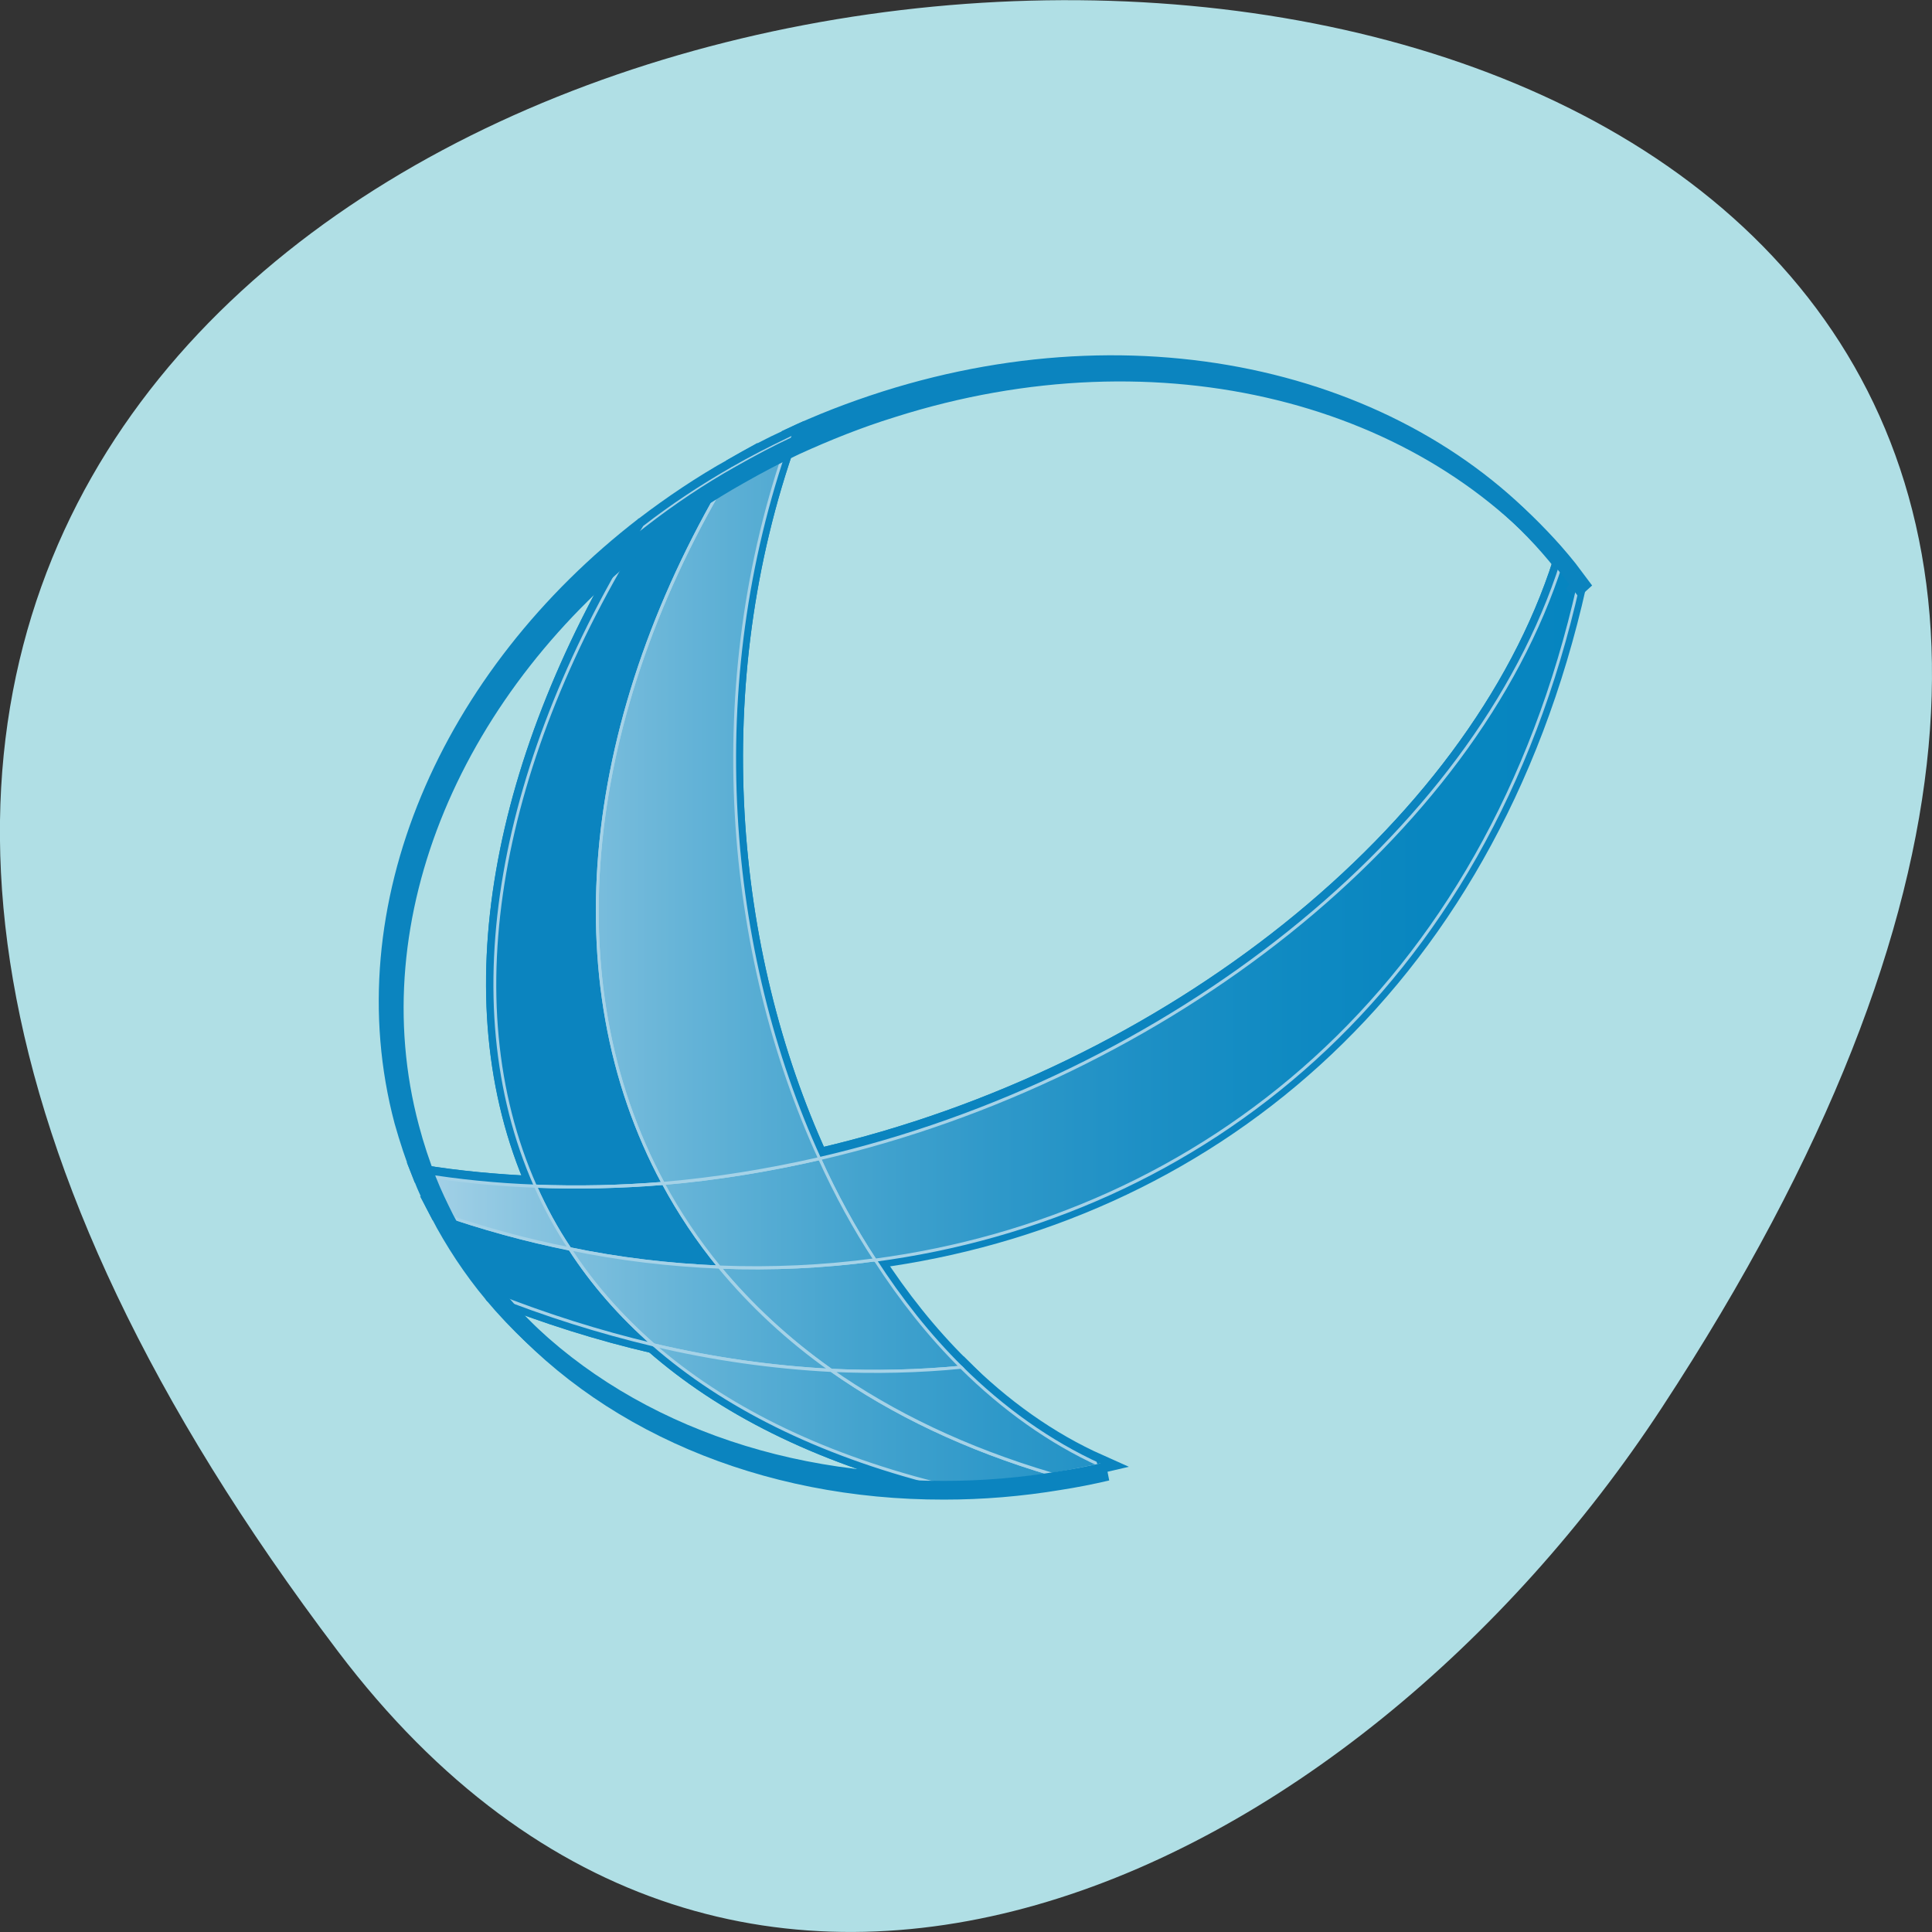 <svg xmlns="http://www.w3.org/2000/svg" xmlns:xlink="http://www.w3.org/1999/xlink" viewBox="0 0 22 22"><rect x="0" y="0" width="22" height="22" fill="#333333" stroke="none"/><defs><g id="7" clip-path="url(#6)"><path d="m 86.93 149.41 c -8.991 1.105 -18.1 1.491 -27.27 1.16 c 5.491 6.075 12.01 11.653 19.61 16.569 c 7.723 0.331 15.326 0.166 22.748 -0.497 c -5.551 -5.03 -10.559 -10.825 -15.08 -17.232" transform="matrix(0.065 0 0 0.071 4.314 3.738)" fill="url(#2)" stroke="#fff" stroke-width="0.5"/><path d="m 77.21 133.17 c 2.836 5.744 6.094 11.212 9.715 16.293 c 57.14 -6.959 107.22 -43.08 123.21 -108.25 c -0.965 -1.215 -1.931 -2.43 -2.957 -3.535 c -15.205 43.521 -68.73 82.51 -129.97 95.49" transform="matrix(0.065 0 0 0.071 4.314 3.738)" fill="url(#3)" stroke="#fff" stroke-width="0.5"/><path d="m 49.818 137.15 c -7.422 0.552 -14.904 0.718 -22.386 0.442 c 1.689 3.479 3.681 6.848 6.03 10.05 c 8.689 1.657 17.498 2.596 26.19 2.927 c -3.801 -4.253 -7.06 -8.726 -9.835 -13.476" transform="matrix(0.065 0 0 0.071 4.314 3.738)" fill="url(#3)" stroke="#fff" stroke-width="0.5"/><path d="m 86.93 149.41 c -3.62 -5.03 -6.879 -10.494 -9.715 -16.238 c -8.991 1.878 -18.16 3.259 -27.394 3.977 c 2.776 4.695 6.03 9.168 9.835 13.421 c 9.172 0.331 18.283 -0.055 27.27 -1.16" transform="matrix(0.065 0 0 0.071 4.314 3.738)" fill="url(#4)" stroke="#fff" stroke-width="0.5"/><path d="m 59.653 150.57 c -8.689 -0.331 -17.498 -1.27 -26.19 -2.927 c 3.922 5.578 8.81 10.715 14.662 15.409 c 10.439 2.264 20.877 3.59 31.13 4.087 c -7.603 -4.915 -14.12 -10.494 -19.61 -16.569" transform="matrix(0.065 0 0 0.071 4.314 3.738)" fill="url(#2)" stroke="#fff" stroke-width="0.5"/><path d="m 49.818 137.15 c 9.232 -0.718 18.403 -2.099 27.394 -3.977 c -16.473 -32.917 -20.696 -75.941 -5.37 -115.43 c -3.379 1.491 -6.698 3.038 -9.835 4.695 c -26.13 39.27 -31.437 82.07 -12.189 114.71" transform="matrix(0.065 0 0 0.071 4.314 3.738)" fill="url(#3)" stroke="#fff" stroke-width="0.5"/><path d="m 48.13 163.05 c 12.189 9.72 28.601 17.397 49.599 22.258 c 6.637 0 13.456 -0.497 20.274 -1.491 c -15.15 -4.087 -28.06 -9.776 -38.738 -16.679 c -10.258 -0.497 -20.696 -1.823 -31.13 -4.087" transform="matrix(0.065 0 0 0.071 4.314 3.738)" fill="url(#2)" stroke="#fff" stroke-width="0.5"/><path d="m 27.432 137.59 c 7.482 0.276 14.964 0.11 22.386 -0.442 c -19.248 -32.641 -13.938 -75.44 12.189 -114.71 c -5.491 2.872 -10.68 6.02 -15.507 9.444 c -25.282 37.11 -33.549 75.78 -19.07 105.71" transform="matrix(0.065 0 0 0.071 4.314 3.738)" fill="url(#3)" stroke="#fff" stroke-width="0.5"/><path d="m 79.26 167.13 c 10.74 6.904 23.593 12.592 38.738 16.679 c 2.776 -0.442 5.551 -0.939 8.327 -1.491 c -8.749 -3.645 -16.955 -9 -24.317 -15.685 c -7.422 0.663 -15.02 0.828 -22.748 0.497" transform="matrix(0.065 0 0 0.071 4.314 3.738)" fill="url(#3)" stroke="#fff" stroke-width="0.5"/><path d="m 33.466 147.69 c -7.723 -1.436 -15.386 -3.369 -22.989 -5.799 c 2.655 4.695 5.793 9 9.413 12.979 c 9.413 3.424 18.826 6.13 28.24 8.174 c -5.853 -4.695 -10.74 -9.831 -14.662 -15.354" transform="matrix(0.065 0 0 0.071 4.314 3.738)" fill="url(#3)" stroke="#fff" stroke-width="0.5"/><path d="m 27.432 137.59 c -6.698 -0.221 -13.395 -0.828 -20.03 -1.823 c 0.905 2.099 1.931 4.142 3.077 6.13 c 7.603 2.43 15.266 4.363 22.989 5.744 c -2.353 -3.203 -4.344 -6.572 -6.03 -10.05" transform="matrix(0.065 0 0 0.071 4.314 3.738)" fill="url(#5)" stroke="#fff" stroke-width="0.5"/></g><clipPath id="6"><path d="M 0,0 H22 V22 H0 z"/></clipPath><filter id="0" filterUnits="objectBoundingBox" x="0" y="0" width="22" height="22"><feColorMatrix type="matrix" in="SourceGraphic" values="0 0 0 0 1 0 0 0 0 1 0 0 0 0 1 0 0 0 1 0"/></filter><linearGradient id="5" gradientUnits="userSpaceOnUse" x1="7.385" x2="210.1" xlink:href="#2"/><linearGradient id="4" gradientUnits="userSpaceOnUse" x1="7.384" x2="210.11" xlink:href="#2"/><linearGradient id="3" gradientUnits="userSpaceOnUse" x1="7.385" x2="210.11" xlink:href="#2"/><linearGradient id="2" gradientUnits="userSpaceOnUse" x1="7.386" x2="210.11"><stop stop-color="#fff"/><stop offset="0.11" stop-color="#cae5f2"/><stop offset="0.238" stop-color="#96cde5"/><stop offset="0.367" stop-color="#69b7d9"/><stop offset="0.496" stop-color="#44a4d0"/><stop offset="0.624" stop-color="#2896c9"/><stop offset="0.751" stop-color="#128dc5"/><stop offset="0.877" stop-color="#0686c1"/><stop offset="1" stop-color="#0385c1"/></linearGradient><mask id="1"><g filter="url(#0)"><path fill-opacity="0.631" d="M 0,0 H22 V22 H0 z"/></g></mask></defs><path d="m 3.852 18.809 c -17.344 -22.891 30.387 -26.14 15.07 -2.777 c -3.492 5.328 -10.477 8.84 -15.07 2.777" fill="#b0dfe5"/><g stroke="#0b84bf" transform="matrix(0.065 0 0 0.071 4.314 3.738)"><g fill="none" stroke-width="3.02"><path d="m 19.83 154.76 c 17.619 19.33 46.16 30.487 77.898 30.432 c -21.06 -4.86 -37.471 -12.537 -49.659 -22.313 c -9.413 -1.988 -18.826 -4.695 -28.24 -8.119" stroke-linejoin="bevel"/><path d="m 77.15 133 c 61.24 -12.979 114.83 -51.916 130.03 -95.49 c -24.498 -28.06 -71.38 -39.6 -118.57 -25.903 c -5.853 1.712 -11.464 3.7 -16.835 6.02 c -15.326 39.489 -11.04 82.51 5.37 115.43"/><path d="m 46.44 31.712 c -34.21 24.14 -52.13 61.25 -42.24 95.38 c 0.905 2.927 1.931 5.799 3.138 8.561 c 6.637 0.994 13.335 1.546 20.03 1.823 c -14.421 -29.99 -6.215 -68.65 19.07 -105.76"/></g><g fill="#0b84bf" stroke-width="3"><path d="m 86.87 149.3 c -8.93 1.105 -18.04 1.491 -27.27 1.16 c 5.491 6.075 12.01 11.598 19.61 16.569 c 7.723 0.331 15.326 0.166 22.748 -0.552 c -5.491 -4.971 -10.559 -10.77 -15.08 -17.18"/><path d="m 77.15 133 c 2.896 5.799 6.155 11.267 9.715 16.293 c 57.14 -6.959 107.28 -43.02 123.21 -108.25 c -0.965 -1.215 -1.931 -2.375 -2.896 -3.535 c -15.205 43.576 -68.787 82.51 -130.03 95.49"/><path d="m 49.758 136.98 c -7.422 0.608 -14.904 0.773 -22.325 0.497 c 1.629 3.479 3.681 6.848 5.974 10.05 c 8.749 1.602 17.498 2.596 26.19 2.927 c -3.801 -4.253 -7.06 -8.782 -9.835 -13.476"/><path d="m 86.87 149.3 c -3.62 -5.03 -6.818 -10.494 -9.715 -16.238 c -8.991 1.878 -18.16 3.203 -27.394 3.921 c 2.776 4.75 6.03 9.223 9.835 13.476 c 9.232 0.331 18.343 -0.055 27.27 -1.16"/><path d="m 59.59 150.46 c -8.689 -0.331 -17.438 -1.326 -26.19 -2.927 c 3.922 5.523 8.81 10.715 14.662 15.354 c 10.499 2.264 20.938 3.645 31.13 4.087 c -7.603 -4.915 -14.12 -10.438 -19.61 -16.514"/><path d="m 49.758 136.98 c 9.232 -0.718 18.403 -2.043 27.394 -3.977 c -16.412 -32.862 -20.696 -75.886 -5.37 -115.37 c -3.379 1.436 -6.637 2.982 -9.835 4.695 c -26.13 39.27 -31.437 82.02 -12.189 114.66"/><path d="m 48.07 162.88 c 12.189 9.776 28.601 17.453 49.659 22.313 c 6.637 0 13.395 -0.497 20.274 -1.546 c -15.205 -4.087 -28.06 -9.72 -38.798 -16.624 c -10.197 -0.497 -20.636 -1.878 -31.13 -4.142"/><path d="m 27.432 137.48 c 7.422 0.276 14.904 0.11 22.325 -0.497 c -19.248 -32.641 -13.938 -75.39 12.189 -114.66 c -5.491 2.817 -10.68 6.02 -15.507 9.389 c -25.282 37.11 -33.488 75.78 -19.07 105.76"/><path d="m 79.2 167.02 c 10.74 6.904 23.593 12.592 38.798 16.624 c 2.715 -0.387 5.491 -0.884 8.327 -1.491 c -8.81 -3.59 -17.02 -8.947 -24.377 -15.685 c -7.422 0.718 -15.02 0.884 -22.748 0.552"/><path d="m 33.406 147.53 c -7.723 -1.381 -15.386 -3.314 -22.989 -5.744 c 2.655 4.639 5.793 9 9.413 12.979 c 9.413 3.369 18.826 6.13 28.24 8.119 c -5.853 -4.639 -10.74 -9.776 -14.662 -15.354"/><path d="m 27.432 137.48 c -6.758 -0.276 -13.456 -0.828 -20.09 -1.823 c 0.905 2.099 1.931 4.142 3.077 6.13 c 7.603 2.43 15.266 4.363 22.989 5.744 c -2.293 -3.203 -4.344 -6.572 -6.03 -10.05"/></g></g><use xlink:href="#7" mask="url(#1)"/><path d="m 17.977 6.563 l -0.148 0.137 l 0.09 0.094" fill="#0b84bf"/><path d="m 538.58 346.45 c -0.965 -1.16 -1.931 -2.375 -2.896 -3.535 c -24.498 -28.06 -71.38 -39.6 -118.57 -25.848 c -5.853 1.657 -11.404 3.7 -16.835 5.965 c -3.379 1.436 -6.637 3.038 -9.835 4.695 c -5.491 2.817 -10.68 6.02 -15.507 9.444 c -34.21 24.08 -52.13 61.19 -42.18 95.33 c 0.845 2.927 1.871 5.799 3.077 8.561 c 0.905 2.099 1.991 4.142 3.077 6.13 c 2.655 4.639 5.793 9 9.413 12.979 c 17.619 19.33 46.16 30.487 77.898 30.432 c 6.637 0 13.395 -0.497 20.274 -1.546 c 2.715 -0.387 5.491 -0.884 8.327 -1.491" transform="matrix(0.065 0 0 0.071 -16.953 -17.863)" fill="none" stroke="#0b84bf" stroke-width="3"/><path d="m 12.465 16.578 l 0.031 0.094 l 0.102 -0.035" fill="#0b84bf"/></svg>